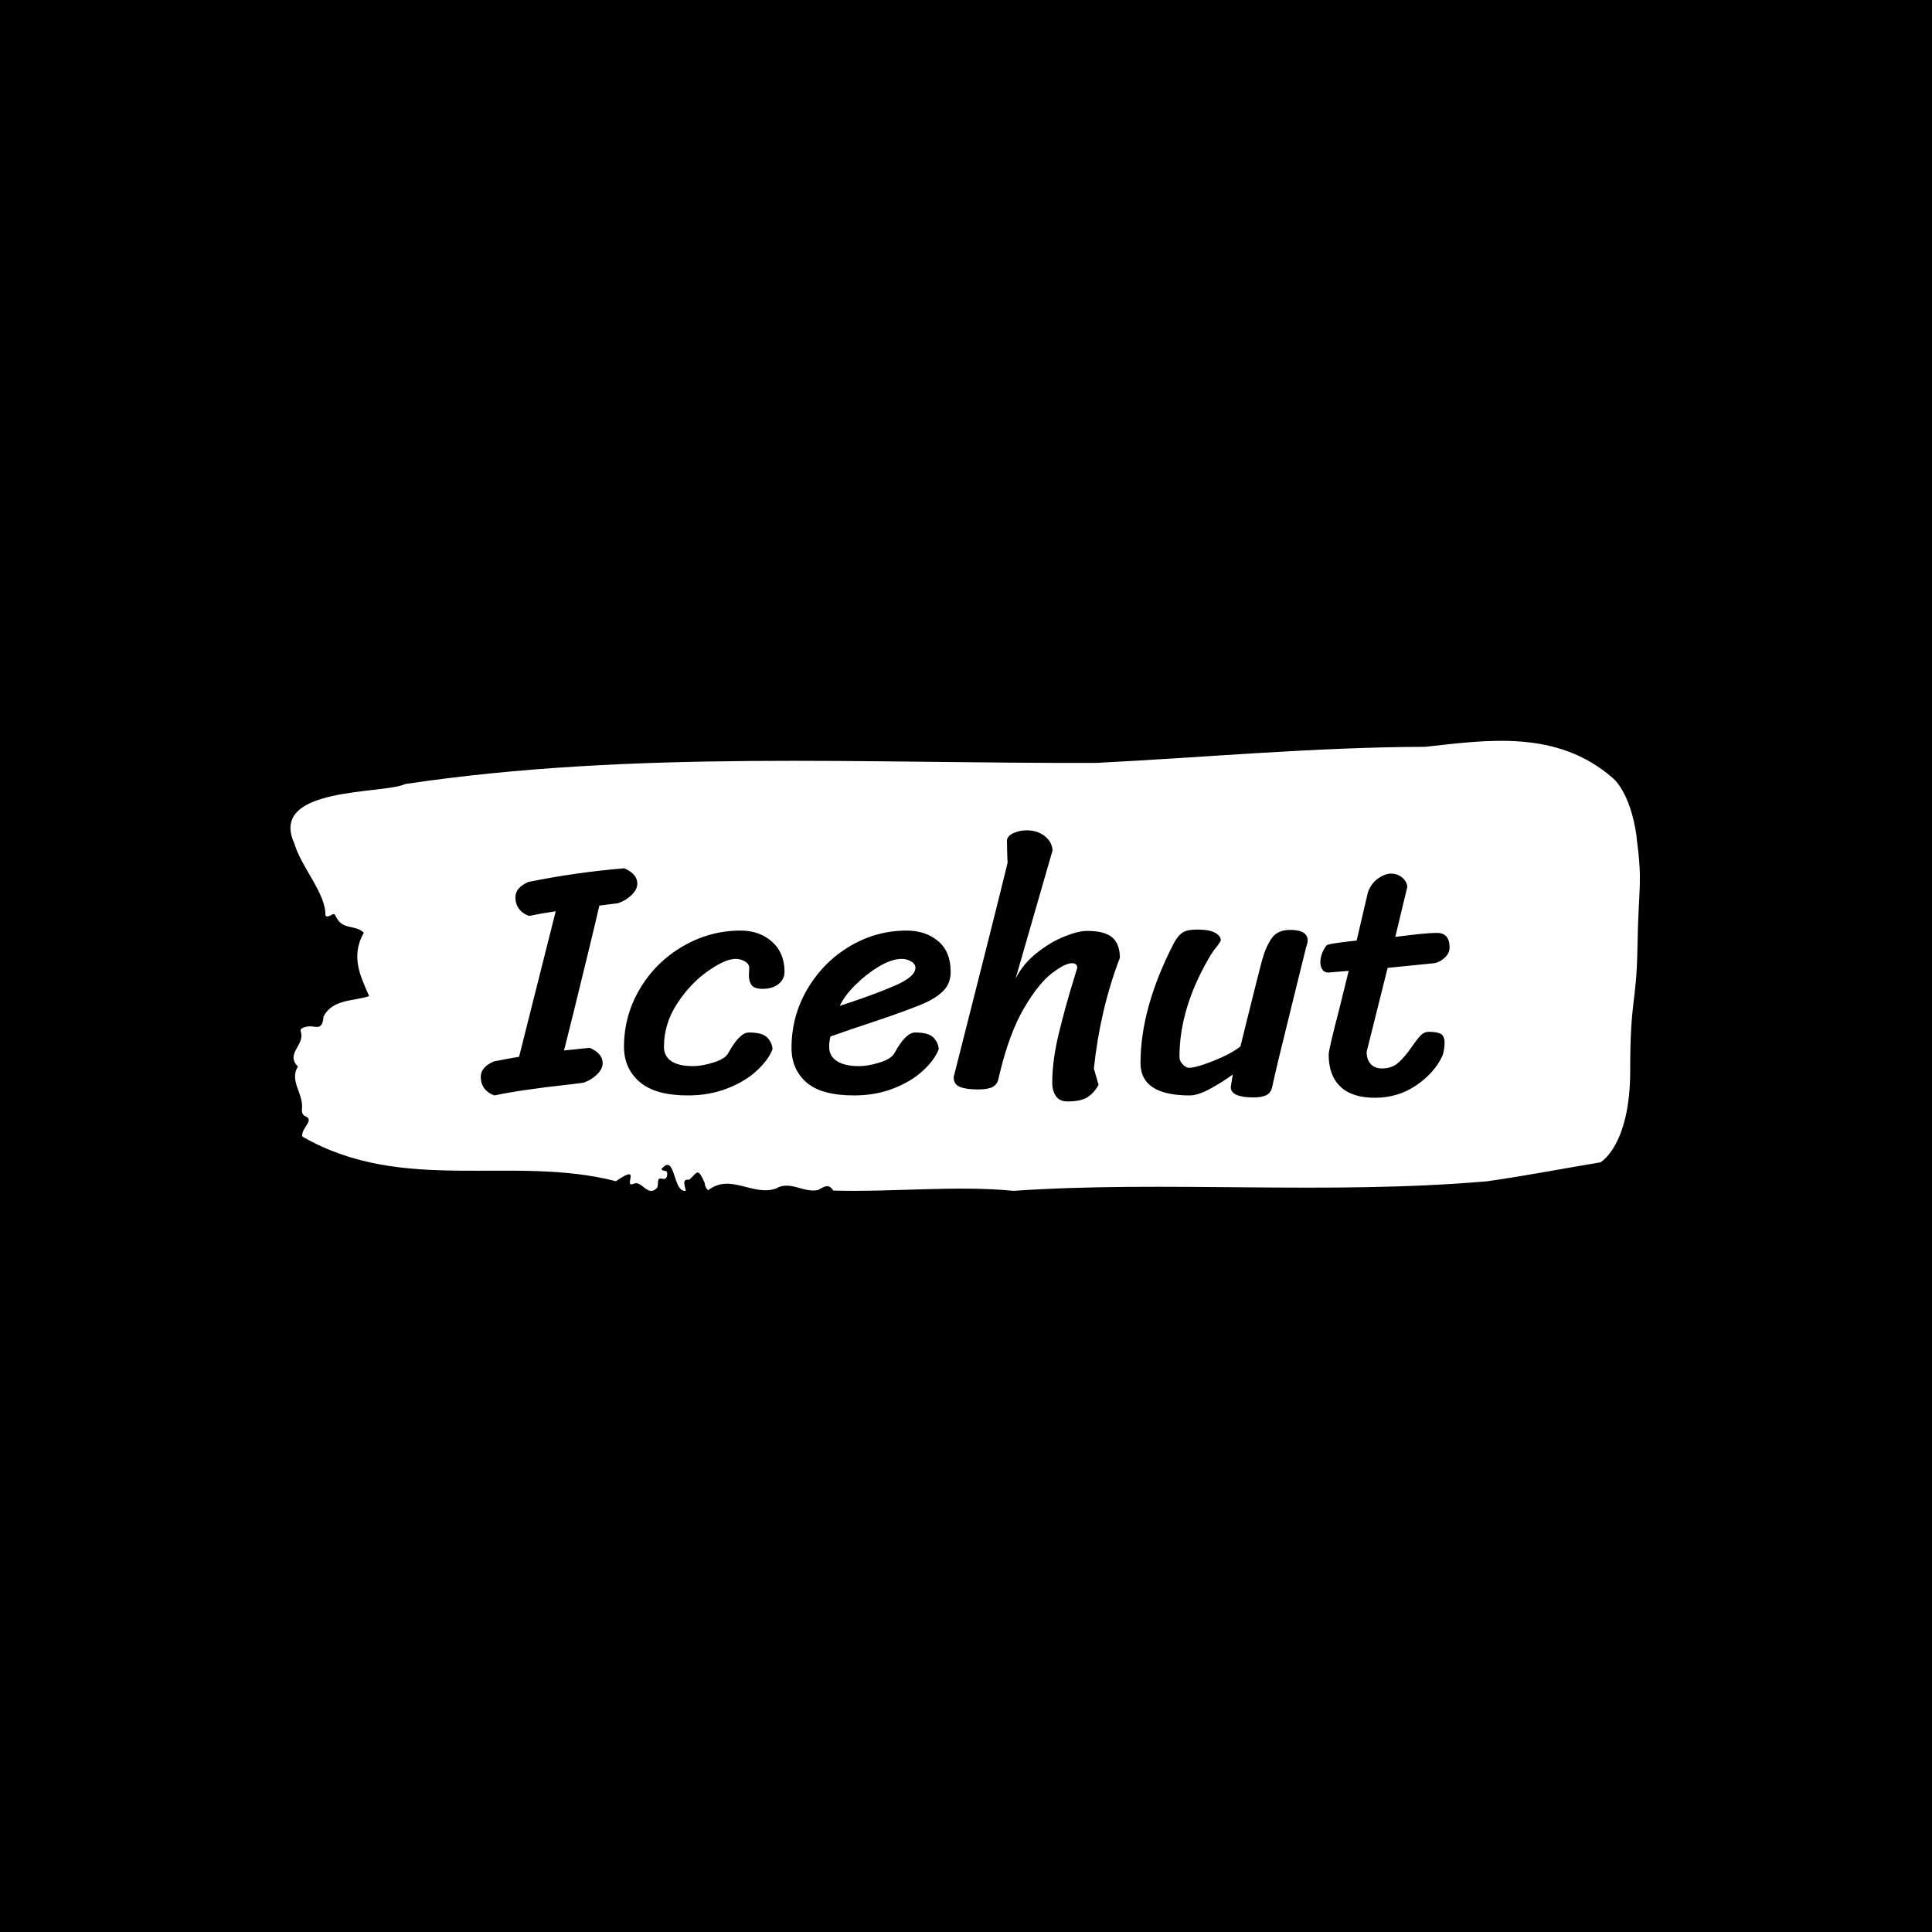 <svg xmlns="http://www.w3.org/2000/svg" version="1.1" xmlns:xlink="http://www.w3.org/1999/xlink" xmlns:svgjs="http://svgjs.dev/svgjs" width="1000" height="1000" viewBox="0 0 1000 1000"><rect width="1000" height="1000" fill="#000000"></rect><g transform="matrix(0.7,0,0,0.7,149.576,383.385)"><svg viewBox="0 0 396 132" data-background-color="#1f0f53" preserveAspectRatio="xMidYMid meet" height="333" width="1000" xmlns="http://www.w3.org/2000/svg" xmlns:xlink="http://www.w3.org/1999/xlink"><g id="tight-bounds" transform="matrix(1,0,0,1,0.24,0.037)"><svg viewBox="0 0 395.52 131.926" height="131.926" width="395.52"><g><svg viewBox="0 0 395.52 131.926" height="131.926" width="395.52"><g><svg viewBox="0 0 395.52 131.926" height="131.926" width="395.52"><g id="textblocktransform"><svg viewBox="0 0 395.52 131.926" height="131.926" width="395.52" id="textblock"><g><svg viewBox="0 0 395.52 131.926" height="131.926" width="395.52"><path d="M394.594 28.296C392.735 14.602 387.435 10.795 387.435 10.795 371.165-3.31 350.86-0.27 332.619 1.757 300.414 1.839 268.339 4.852 236.208 6.468 168.767 6.714 100.749 2.661 33.643 12.657 27.339 15.725-6.54 13.26 1.121 30.048 3.129 37.032 10.456 44.783 10.232 51.192 11.236 52.315 12.631 49.74 13.226 51.356 15.309 55.711 18.711 53.657 21.501 56.231 17.614 63.105 20.403 68.829 23.062 74.827 18.377 76.388 12.371 75.649 9.675 80.825 9.396 84.577 7.89 83.865 6.235 83.701 5.026 83.591 2.59 84.002 2.999 85.18 4.394 89.206-1.594 91.534 2.162 95.478-0.422 99.75 3.948 103.448 3.353 108.076 3.278 109.007 3.687 109.801 4.338 110.021 7.22 111.198 3.018 113.499 3.464 115.991 33.029 133.026 65.104 121.25 95.394 129.082 103.259 123.605 97.346 131.027 100.489 129.877 102.943 128.535 104.728 134.094 107.499 130.945 107.927 130.041 107.276 127.905 108.8 128.316 109.6 128.535 110.307 128.48 110.418 127.22 110.586 125.33 109.117 126.508 108.726 125.522 112.947 120.537 111.906 132.396 115.866 131.903 115.68 130.452 114.528 128.37 116.889 128.644 119.232 126.563 119.306 124.837 121.389 129.521 121.463 130.534 121.835 131.246 122.43 131.739 128.938 126.645 135.409 133.547 142.233 131.246 146.417 128.726 150.433 132.615 154.672 131.657 156.16 130.89 157.666 129.521 159.098 131.821 176.632 132.314 195.319 130.26 211.943 131.903 256.364 128.836 303.835 133.163 350.674 129.11 361.719 127.549 373.192 125.33 383.958 123.55 383.958 123.55 392.679 118.675 392.679 96.765S394.538 77.593 394.817 60.148C395.096 42.702 396.398 41.989 394.538 28.296Z" opacity="1" fill="#ffffff" data-fill-palette-color="tertiary"></path><g transform="matrix(1,0,0,1,55.768,26.231)"><svg width="283.983" viewBox="-1.2 -38.75 145.44 40.7" height="79.465" data-palette-color="#1f0f53"><path d="M6.05-25.9Q5.05-26.25 4.53-26.98 4-27.7 4-28.7L4-28.7Q4-30.15 5.95-31L5.95-31Q13.1-32.45 20.35-33.05L20.35-33.05Q22.3-32.2 22.3-30.75L22.3-30.75Q22.3-29.85 21.4-29 20.5-28.15 19.35-27.8L19.35-27.8 16.6-27.45Q15.75-23.7 12.7-11.3L12.7-11.3 11.3-5.7 15.15-6.1Q17.1-5.25 17.1-3.8L17.1-3.8Q17.1-2.9 16.2-2.05 15.3-1.2 14.15-0.85L14.15-0.85 12.15-0.6Q4.8 0.2 0.85 1.05L0.85 1.05Q-0.15 0.7-0.68-0.03-1.2-0.75-1.2-1.75L-1.2-1.75Q-1.2-3.2 0.75-4.05L0.75-4.05Q3.25-4.55 4.55-4.75L4.55-4.75 10.05-26.6Q8-26.3 6.05-25.9L6.05-25.9ZM42.6-5.9Q42-4.3 40.25-2.68 38.5-1.05 35.8 0 33.1 1.05 29.9 1.05L29.9 1.05Q25 1.05 22.65-0.98 20.3-3 20.3-6.25L20.3-6.25Q20.3-10.95 22.7-14.98 25.1-19 29.15-21.35 33.2-23.7 37.8-23.7L37.8-23.7Q40.65-23.7 42.52-22.03 44.4-20.35 44.4-17.5L44.4-17.5Q44.4-16.4 43.5-15.68 42.6-14.95 41.1-14.95L41.1-14.95Q39.9-14.95 39.47-15.5 39.05-16.05 39.05-16.95L39.05-16.95 39.1-18.1Q39.1-18.7 38.45-19.07 37.8-19.45 37.05-19.45L37.05-19.45Q35.5-19.45 32.87-17.6 30.25-15.75 28.27-12.73 26.3-9.7 26.3-6.25L26.3-6.25Q26.3-4.85 27.4-4.1 28.5-3.35 30.65-3.35L30.65-3.35Q32-3.35 33.75-3.9 35.5-4.45 35.95-5.3L35.95-5.3Q37.65-8.4 39.05-8.4L39.05-8.4Q41.1-8.4 41.82-7.63 42.55-6.85 42.6-5.9L42.6-5.9ZM54.85 1.05Q49.95 1.05 47.7-0.9 45.45-2.85 45.45-6.1L45.45-6.1Q45.45-10.85 47.82-14.9 50.2-18.95 54.17-21.33 58.15-23.7 62.75-23.7L62.75-23.7Q65.55-23.7 67.45-22.13 69.34-20.55 69.34-17.5L69.34-17.5Q69.34-15.75 68.22-14.63 67.09-13.5 65-12.63 62.9-11.75 58.2-10.15L58.2-10.15Q53.95-8.75 51.3-7.8L51.3-7.8Q51.1-7.05 51.1-6.25L51.1-6.25Q51.1-4.85 52.27-4.1 53.45-3.35 55.6-3.35L55.6-3.35Q56.95-3.35 58.7-3.9 60.45-4.45 60.9-5.3L60.9-5.3Q62.6-8.4 64-8.4L64-8.4Q66.05-8.4 66.77-7.63 67.5-6.85 67.55-5.9L67.55-5.9Q66.95-4.3 65.2-2.68 63.45-1.05 60.75 0 58.05 1.05 54.85 1.05L54.85 1.05ZM52.7-12.4Q57.65-14 60.85-15.38 64.05-16.75 64.05-18.1L64.05-18.1Q64.05-18.7 63.4-19.07 62.75-19.45 62-19.45L62-19.45Q60.5-19.45 58.57-18.3 56.65-17.15 55-15.5 53.35-13.85 52.7-12.4L52.7-12.4ZM79.09-16.5Q80.24-18.75 82.27-20.35 84.29-21.95 86.39-22.8 88.49-23.65 89.84-23.65L89.84-23.65Q92.44-23.65 93.59-22.68 94.74-21.7 94.74-19.6L94.74-19.6Q91.79-11.9 90.84-3L90.84-3 91.54-0.55Q90.94 0.6 89.94 1.28 88.94 1.95 86.89 1.95L86.89 1.95Q85.69 1.95 85.14 1.15 84.59 0.35 84.59-0.85L84.59-0.85Q84.59-4.2 85.57-8.22 86.54-12.25 87.84-16.45L87.84-16.45Q88.34-18.05 88.34-18.1L88.34-18.1Q88.34-18.8 87.54-18.8L87.54-18.8Q86.49-18.8 84.49-17.25 82.49-15.7 80.34-12.03 78.19-8.35 76.74-2.4L76.74-2.4Q76.69-2.15 76.49-1.35 76.29-0.55 75.59-0.2 74.89 0.15 73.44 0.15L73.44 0.15Q71.69 0.15 70.74-0.23 69.79-0.6 69.79-1.7L69.79-1.7Q76.34-27.45 77.89-33.9L77.89-33.9Q77.84-34.55 77.82-35.63 77.79-36.7 77.79-37.3L77.79-37.3Q77.94-38 78.87-38.38 79.79-38.75 80.74-38.75L80.74-38.75Q82.34-38.75 83.44-37.9 84.54-37.05 84.64-35.75L84.64-35.75 79.09-16.5ZM117.59-0.15Q117.39 0.7 116.69 1.03 115.99 1.35 114.84 1.35L114.84 1.35Q111.39 1.35 111.39-0.2L111.39-0.2 111.69-2.1Q110.29-1.05 108.39 0 106.49 1.05 105.24 1.05L105.24 1.05Q97.84 1.05 97.84-3.8L97.84-3.8Q97.84-12.05 102.79-21.7L102.79-21.7Q103.39-22.85 104.07-23.35 104.74-23.85 106.39-23.85L106.39-23.85Q108.14-23.85 109.02-23.38 109.89-22.9 109.89-22.25L109.89-22.25Q109.89-22.1 109.34-21.35L109.34-21.35Q108.79-20.7 108.39-20.05L108.39-20.05Q103.69-12.2 103.69-4.75L103.69-4.75Q103.69-4.1 104.19-3.6 104.69-3.1 105.09-3.1L105.09-3.1Q106.19-3.1 108.82-4.15 111.44-5.2 112.84-6.3L112.84-6.3 113.84-10.35Q115.64-17.6 116.09-19.25L116.09-19.25Q116.64-21.25 117.52-22.53 118.39-23.8 120.29-23.8L120.29-23.8Q122.94-23.8 122.94-22.2L122.94-22.2Q122.94-21.95 122.82-21.58 122.69-21.2 122.64-20.95L122.64-20.95 120.64-12.85Q118.24-3.2 117.59-0.15L117.59-0.15ZM134.94-18.1L131.79-5.5Q131.79-4.35 132.39-3.68 132.99-3 134.09-3L134.09-3Q135.59-3 136.56-3.88 137.54-4.75 138.64-6.35L138.64-6.35Q139.44-7.5 139.94-8 140.44-8.5 141.09-8.5L141.09-8.5Q142.39-8.5 142.94-8.18 143.49-7.85 143.49-6.85L143.49-6.85Q143.49-6.4 143.39-5.78 143.29-5.15 143.14-4.85L143.14-4.85Q141.94-2.3 139.21-0.45 136.49 1.4 133.04 1.4L133.04 1.4Q129.59 1.4 127.84-0.28 126.09-1.95 126.09-5.05L126.09-5.05Q126.09-5.5 126.54-7.4 126.99-9.3 127.69-11.95L127.69-11.95 129.09-17.65 126.04-17.4Q125.44-17.4 125.14-17.85 124.84-18.3 124.84-18.95L124.84-18.95Q124.84-20.2 125.74-21.45L125.74-21.45Q125.84-21.6 126.74-21.75 127.64-21.9 128.94-22.05L128.94-22.05 130.29-22.2 131.99-29.5Q132.49-30.8 133.51-31.53 134.54-32.25 135.44-32.25L135.44-32.25Q136.44-32.25 137.14-31.65 137.84-31.05 137.89-30.25L137.89-30.25 136.09-22.75Q138.04-23 139.71-23.18 141.39-23.35 142.34-23.35L142.34-23.35Q144.24-23.35 144.24-21.15L144.24-21.15Q144.24-20.3 143.51-19.63 142.79-18.95 141.94-18.8L141.94-18.8 134.94-18.1Z" opacity="1" transform="matrix(1,0,0,1,0,0)" fill="#000000" class="undefined-text-0" data-fill-palette-color="quaternary" id="text-0"></path></svg></g></svg></g></svg></g></svg></g><g></g></svg></g><defs></defs></svg><rect width="395.52" height="131.926" fill="none" stroke="none" visibility="hidden"></rect></g></svg></g></svg>